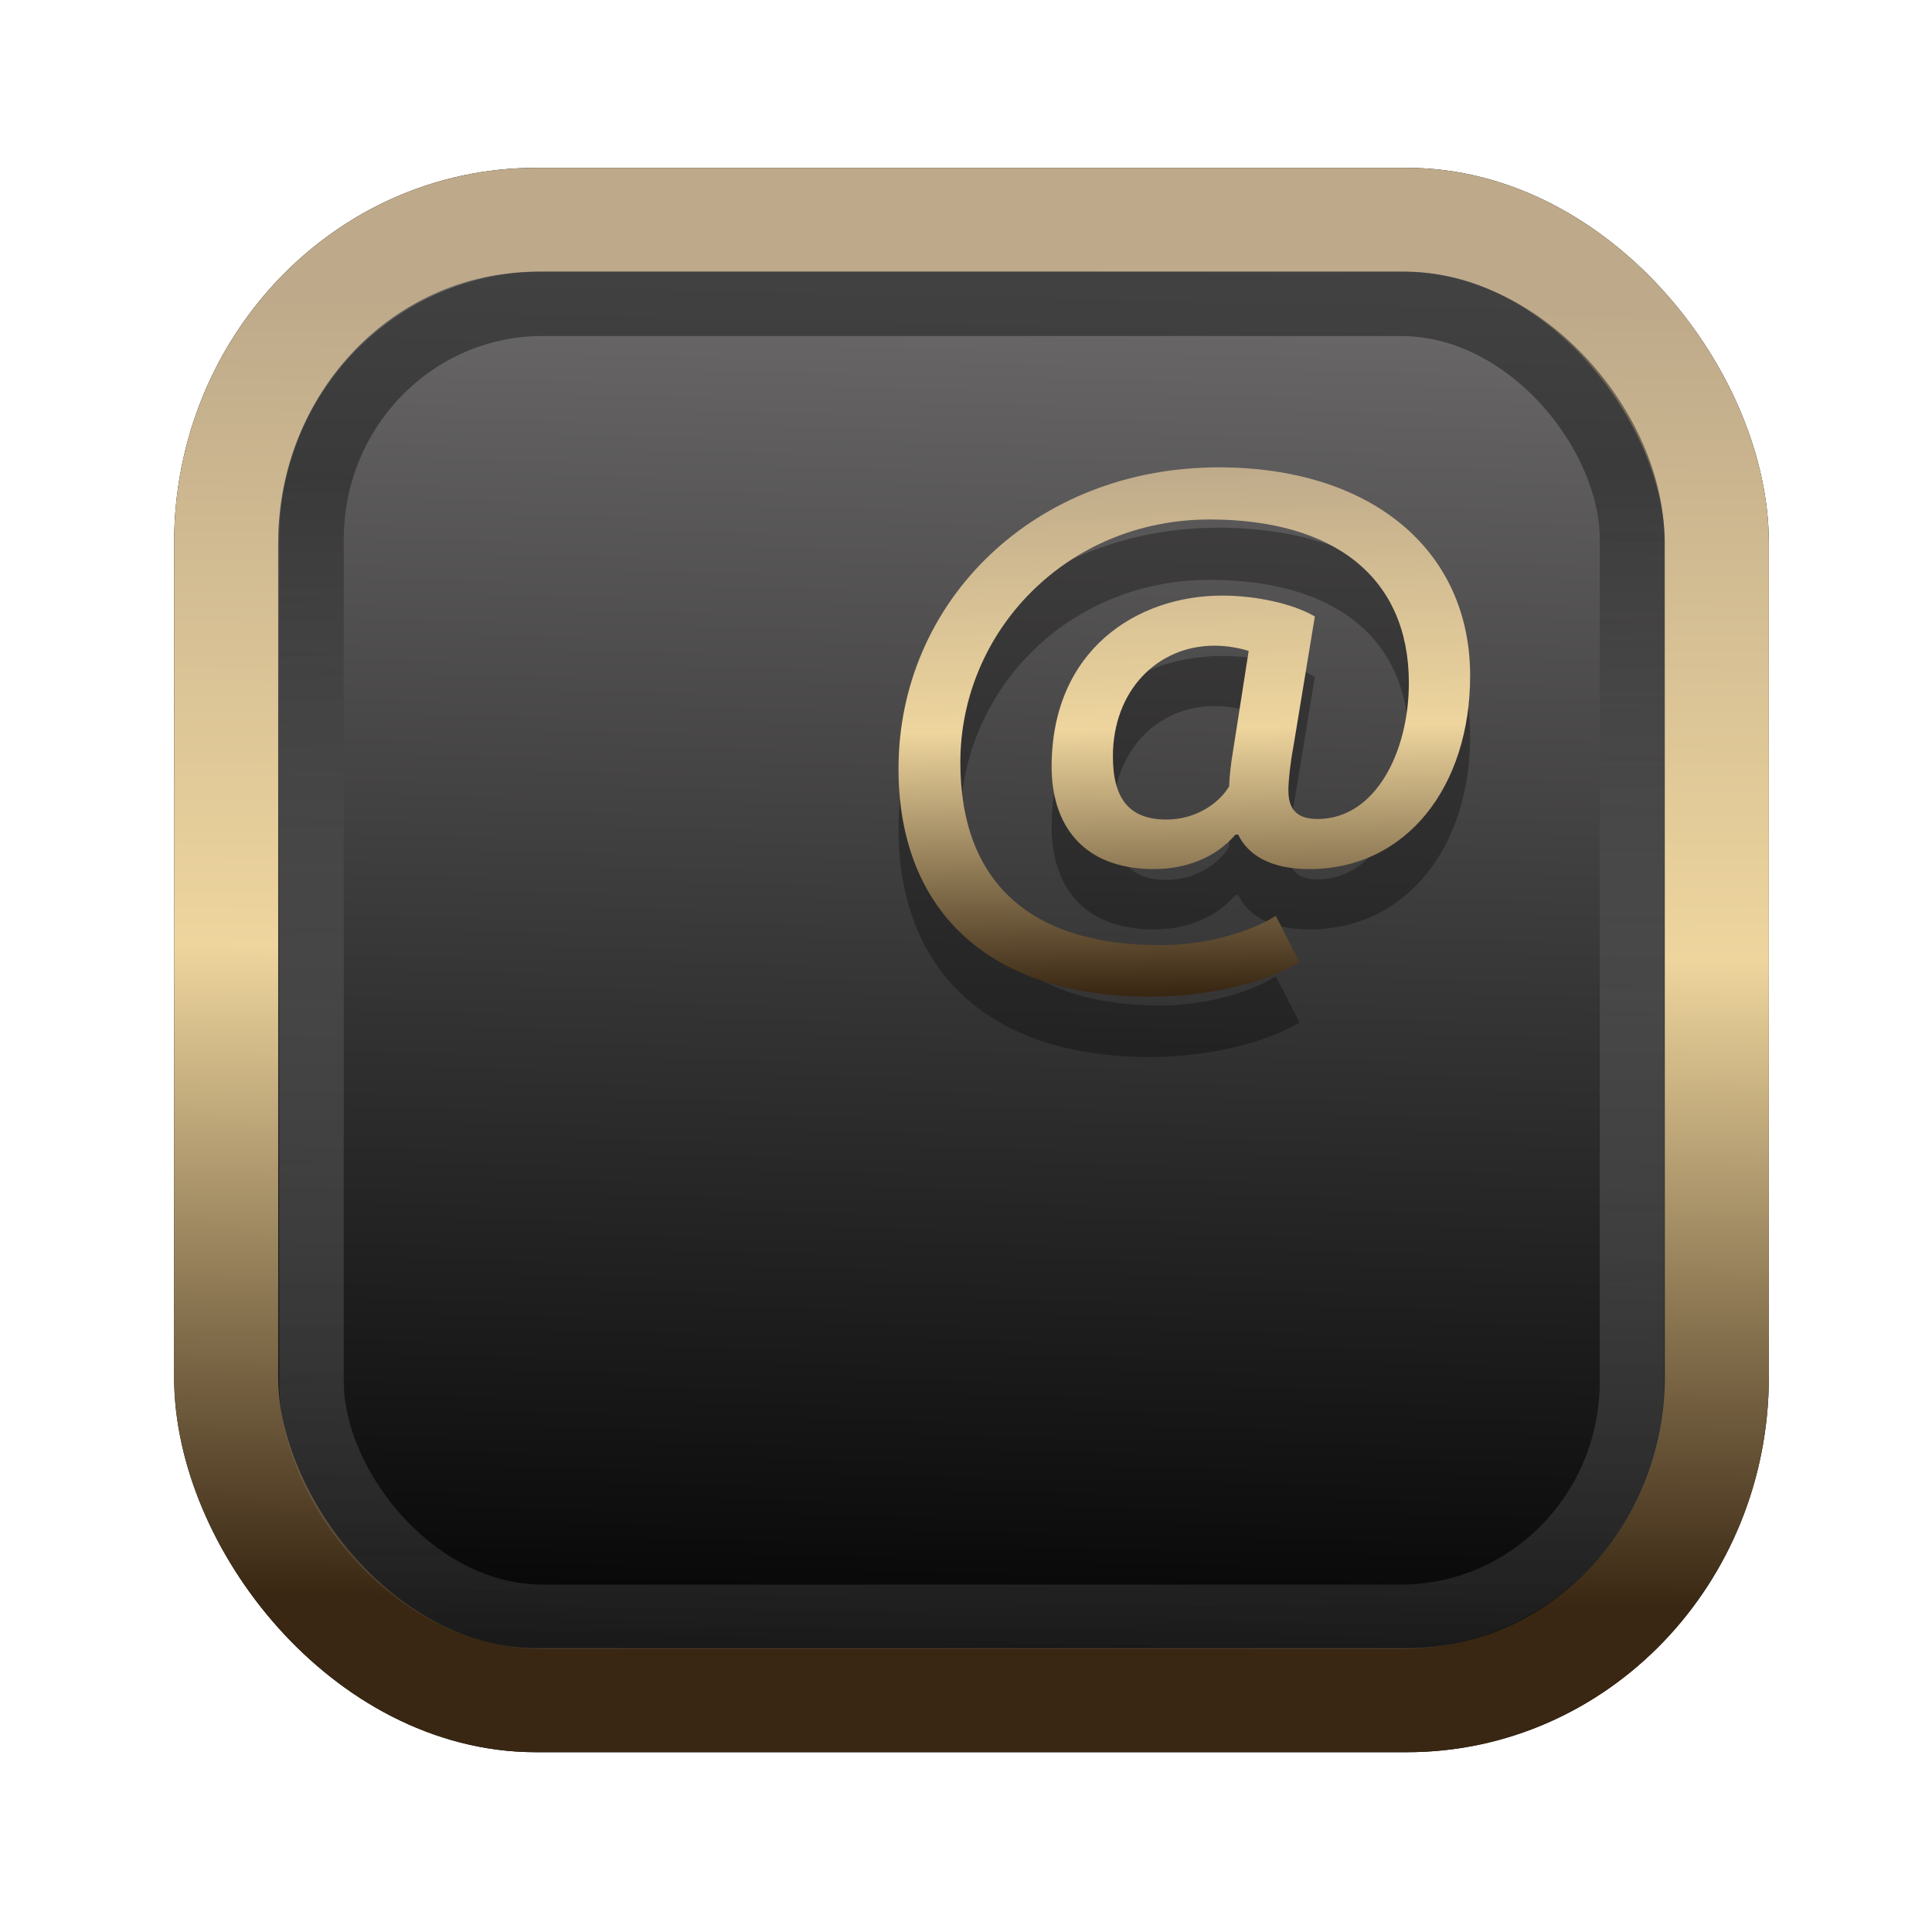 <?xml version="1.0" encoding="UTF-8" standalone="no"?>
<svg
   width="64"
   height="64"
   version="1.1"
   viewBox="0 0 16.933 16.933"
   id="svg7"
   sodipodi:docname="Template 4.svg"
   inkscape:version="1.3.2 (091e20ef0f, 2023-11-25)"
   xmlns:inkscape="http://www.inkscape.org/namespaces/inkscape"
   xmlns:sodipodi="http://sodipodi.sourceforge.net/DTD/sodipodi-0.dtd"
   xmlns:xlink="http://www.w3.org/1999/xlink"
   xmlns="http://www.w3.org/2000/svg"
   xmlns:svg="http://www.w3.org/2000/svg"
   xmlns:rdf="http://www.w3.org/1999/02/22-rdf-syntax-ns#"
   xmlns:cc="http://creativecommons.org/ns#"
   xmlns:dc="http://purl.org/dc/elements/1.1/">
  <sodipodi:namedview
     id="namedview7"
     pagecolor="#9c4444"
     bordercolor="#000000"
     borderopacity="0.25"
     inkscape:showpageshadow="2"
     inkscape:pageopacity="0.0"
     inkscape:pagecheckerboard="0"
     inkscape:deskcolor="#d1d1d1"
     inkscape:zoom="4.3531261"
     inkscape:cx="32.964816"
     inkscape:cy="24.350317"
     inkscape:window-width="1463"
     inkscape:window-height="604"
     inkscape:window-x="199"
     inkscape:window-y="276"
     inkscape:window-maximized="0"
     inkscape:current-layer="svg7"
     showgrid="false" />
  <defs
     id="defs2">
    <linearGradient
       id="linearGradient5"
       inkscape:collect="always">
      <stop
         style="stop-color:#392713;stop-opacity:1;"
         offset="0"
         id="stop2" />
      <stop
         style="stop-color:#eed59e;stop-opacity:1;"
         offset="0.5"
         id="stop3" />
      <stop
         style="stop-color:#beaa8a;stop-opacity:1;"
         offset="1"
         id="stop4" />
    </linearGradient>
    <linearGradient
       id="linearGradient8"
       inkscape:collect="always">
      <stop
         style="stop-color:#1a1a1a;stop-opacity:1;"
         offset="0"
         id="stop8" />
      <stop
         style="stop-color:#ffffff;stop-opacity:0;"
         offset="1"
         id="stop9" />
    </linearGradient>
    <linearGradient
       inkscape:collect="always"
       xlink:href="#linearGradient5"
       id="linearGradient41"
       x1="13.676"
       y1="16.11"
       x2="13.729"
       y2="10.549"
       gradientUnits="userSpaceOnUse"
       gradientTransform="matrix(2.046,0,0,2.046,-18.798,-18.911)" />
    <linearGradient
       inkscape:collect="always"
       xlink:href="#linearGradient42"
       id="linearGradient4"
       x1="11.886"
       y1="16.508"
       x2="12.027"
       y2="10.245"
       gradientUnits="userSpaceOnUse"
       gradientTransform="matrix(2.046,0,0,2.046,-18.798,-18.911)" />
    <linearGradient
       id="linearGradient42"
       inkscape:collect="always">
      <stop
         style="stop-color:#010101;stop-opacity:1;"
         offset="0"
         id="stop42" />
      <stop
         style="stop-color:#6e6c6d;stop-opacity:1;"
         offset="1"
         id="stop43" />
    </linearGradient>
    <linearGradient
       inkscape:collect="always"
       xlink:href="#linearGradient8"
       id="linearGradient9"
       x1="9.34"
       y1="4.169"
       x2="9.428"
       y2="16.469"
       gradientUnits="userSpaceOnUse"
       gradientTransform="matrix(1.05,0,0,1.05,-0.503,-0.198)" />
    <filter
       style="color-interpolation-filters:sRGB;"
       inkscape:label="Blur"
       id="filter2"
       x="-0.145"
       y="-0.146"
       width="1.29"
       height="1.292">
      <feGaussianBlur
         stdDeviation="0.6 0.6"
         result="blur"
         id="feGaussianBlur2" />
    </filter>
    <linearGradient
       inkscape:collect="always"
       xlink:href="#linearGradient5"
       id="linearGradient38"
       x1="40.187"
       y1="34.6"
       x2="39.873"
       y2="14.943"
       gradientUnits="userSpaceOnUse"
       gradientTransform="matrix(0.236,0,0,0.236,1.29,0.532)" />
  </defs>
  <rect
     style="fill:#000000;fill-opacity:0.996;stroke:#000000;stroke-width:0.912;stroke-dasharray:none;stroke-opacity:1;filter:url(#filter2)"
     id="rect1-2-3"
     width="13.065"
     height="12.974"
     x="1.982"
     y="1.927"
     rx="2.715"
     ry="2.831" />
  <rect
     style="fill:url(#linearGradient4);fill-opacity:0.996;stroke:url(#linearGradient41);stroke-width:0.912;stroke-dasharray:none;stroke-opacity:1"
     id="rect1-2"
     width="13.065"
     height="12.974"
     x="1.982"
     y="1.927"
     rx="2.715"
     ry="2.831" />
  <path
     fill="#f5f7fa"
     d="M 11.389,8.961 11.182,8.556 c -0.232,0.148 -0.629,0.257 -1.013,0.257 -1.135,0 -1.752,-0.548 -1.752,-1.603 0,-1.147 0.934,-2.128 2.185,-2.128 1.099,0 1.746,0.514 1.746,1.432 0,0.605 -0.293,1.193 -0.8,1.193 -0.183,0 -0.256,-0.086 -0.256,-0.251 0,-0.086 0.018,-0.245 0.043,-0.377 l 0.189,-1.147 c -0.195,-0.114 -0.519,-0.183 -0.812,-0.183 -0.745,0 -1.495,0.474 -1.495,1.501 0,0.496 0.262,0.896 0.897,0.896 0.287,0 0.543,-0.103 0.714,-0.302 h 0.024 c 0.085,0.177 0.281,0.302 0.623,0.302 0.854,0 1.41,-0.725 1.41,-1.695 0,-1.107 -0.873,-1.826 -2.203,-1.826 -1.611,0 -2.807,1.17 -2.807,2.642 0,1.221 0.769,1.997 2.203,1.997 0.513,0 1.001,-0.12 1.312,-0.302 z M 10.224,7.712 c -0.317,0 -0.47,-0.171 -0.47,-0.554 0,-0.571 0.385,-0.97 0.891,-0.97 0.116,0 0.226,0.023 0.299,0.046 l -0.14,0.896 c -0.012,0.063 -0.031,0.223 -0.031,0.291 -0.092,0.154 -0.299,0.291 -0.549,0.291 z"
     id="path42-3-4"
     style="fill:#000000;fill-opacity:1;stroke:none;stroke-width:0.214;stroke-miterlimit:4;stroke-dasharray:none;stroke-opacity:0.3;opacity:0.3" />
  <path
     fill="#f5f7fa"
     d="M 11.389,8.432 11.182,8.027 c -0.232,0.148 -0.629,0.257 -1.013,0.257 -1.135,0 -1.752,-0.548 -1.752,-1.603 0,-1.147 0.934,-2.128 2.185,-2.128 1.099,0 1.746,0.514 1.746,1.432 0,0.605 -0.293,1.193 -0.8,1.193 -0.183,0 -0.256,-0.086 -0.256,-0.251 0,-0.086 0.018,-0.245 0.043,-0.377 l 0.189,-1.147 c -0.195,-0.114 -0.519,-0.183 -0.812,-0.183 -0.745,0 -1.495,0.474 -1.495,1.501 0,0.496 0.262,0.896 0.897,0.896 0.287,0 0.543,-0.103 0.714,-0.302 h 0.024 c 0.085,0.177 0.281,0.302 0.623,0.302 0.854,0 1.41,-0.725 1.41,-1.695 0,-1.107 -0.873,-1.826 -2.203,-1.826 -1.611,0 -2.807,1.17 -2.807,2.642 0,1.221 0.769,1.997 2.203,1.997 0.513,0 1.001,-0.12 1.312,-0.302 z M 10.224,7.183 c -0.317,0 -0.47,-0.171 -0.47,-0.554 0,-0.571 0.385,-0.97 0.891,-0.97 0.116,0 0.226,0.023 0.299,0.046 l -0.14,0.896 c -0.012,0.063 -0.031,0.223 -0.031,0.291 -0.092,0.154 -0.299,0.291 -0.549,0.291 z"
     id="path42-3"
     style="fill:url(#linearGradient38);fill-opacity:1;stroke:none;stroke-width:0.214;stroke-miterlimit:4;stroke-dasharray:none;stroke-opacity:0.3" />
  <rect
     style="opacity:0.5;fill:none;fill-opacity:0.996;stroke:url(#linearGradient9);stroke-width:0.566;stroke-dasharray:none;stroke-opacity:1"
     id="rect1-2-6"
     width="11.574"
     height="11.509"
     x="2.73"
     y="2.662"
     rx="2.025"
     ry="2.063" />
</svg>
